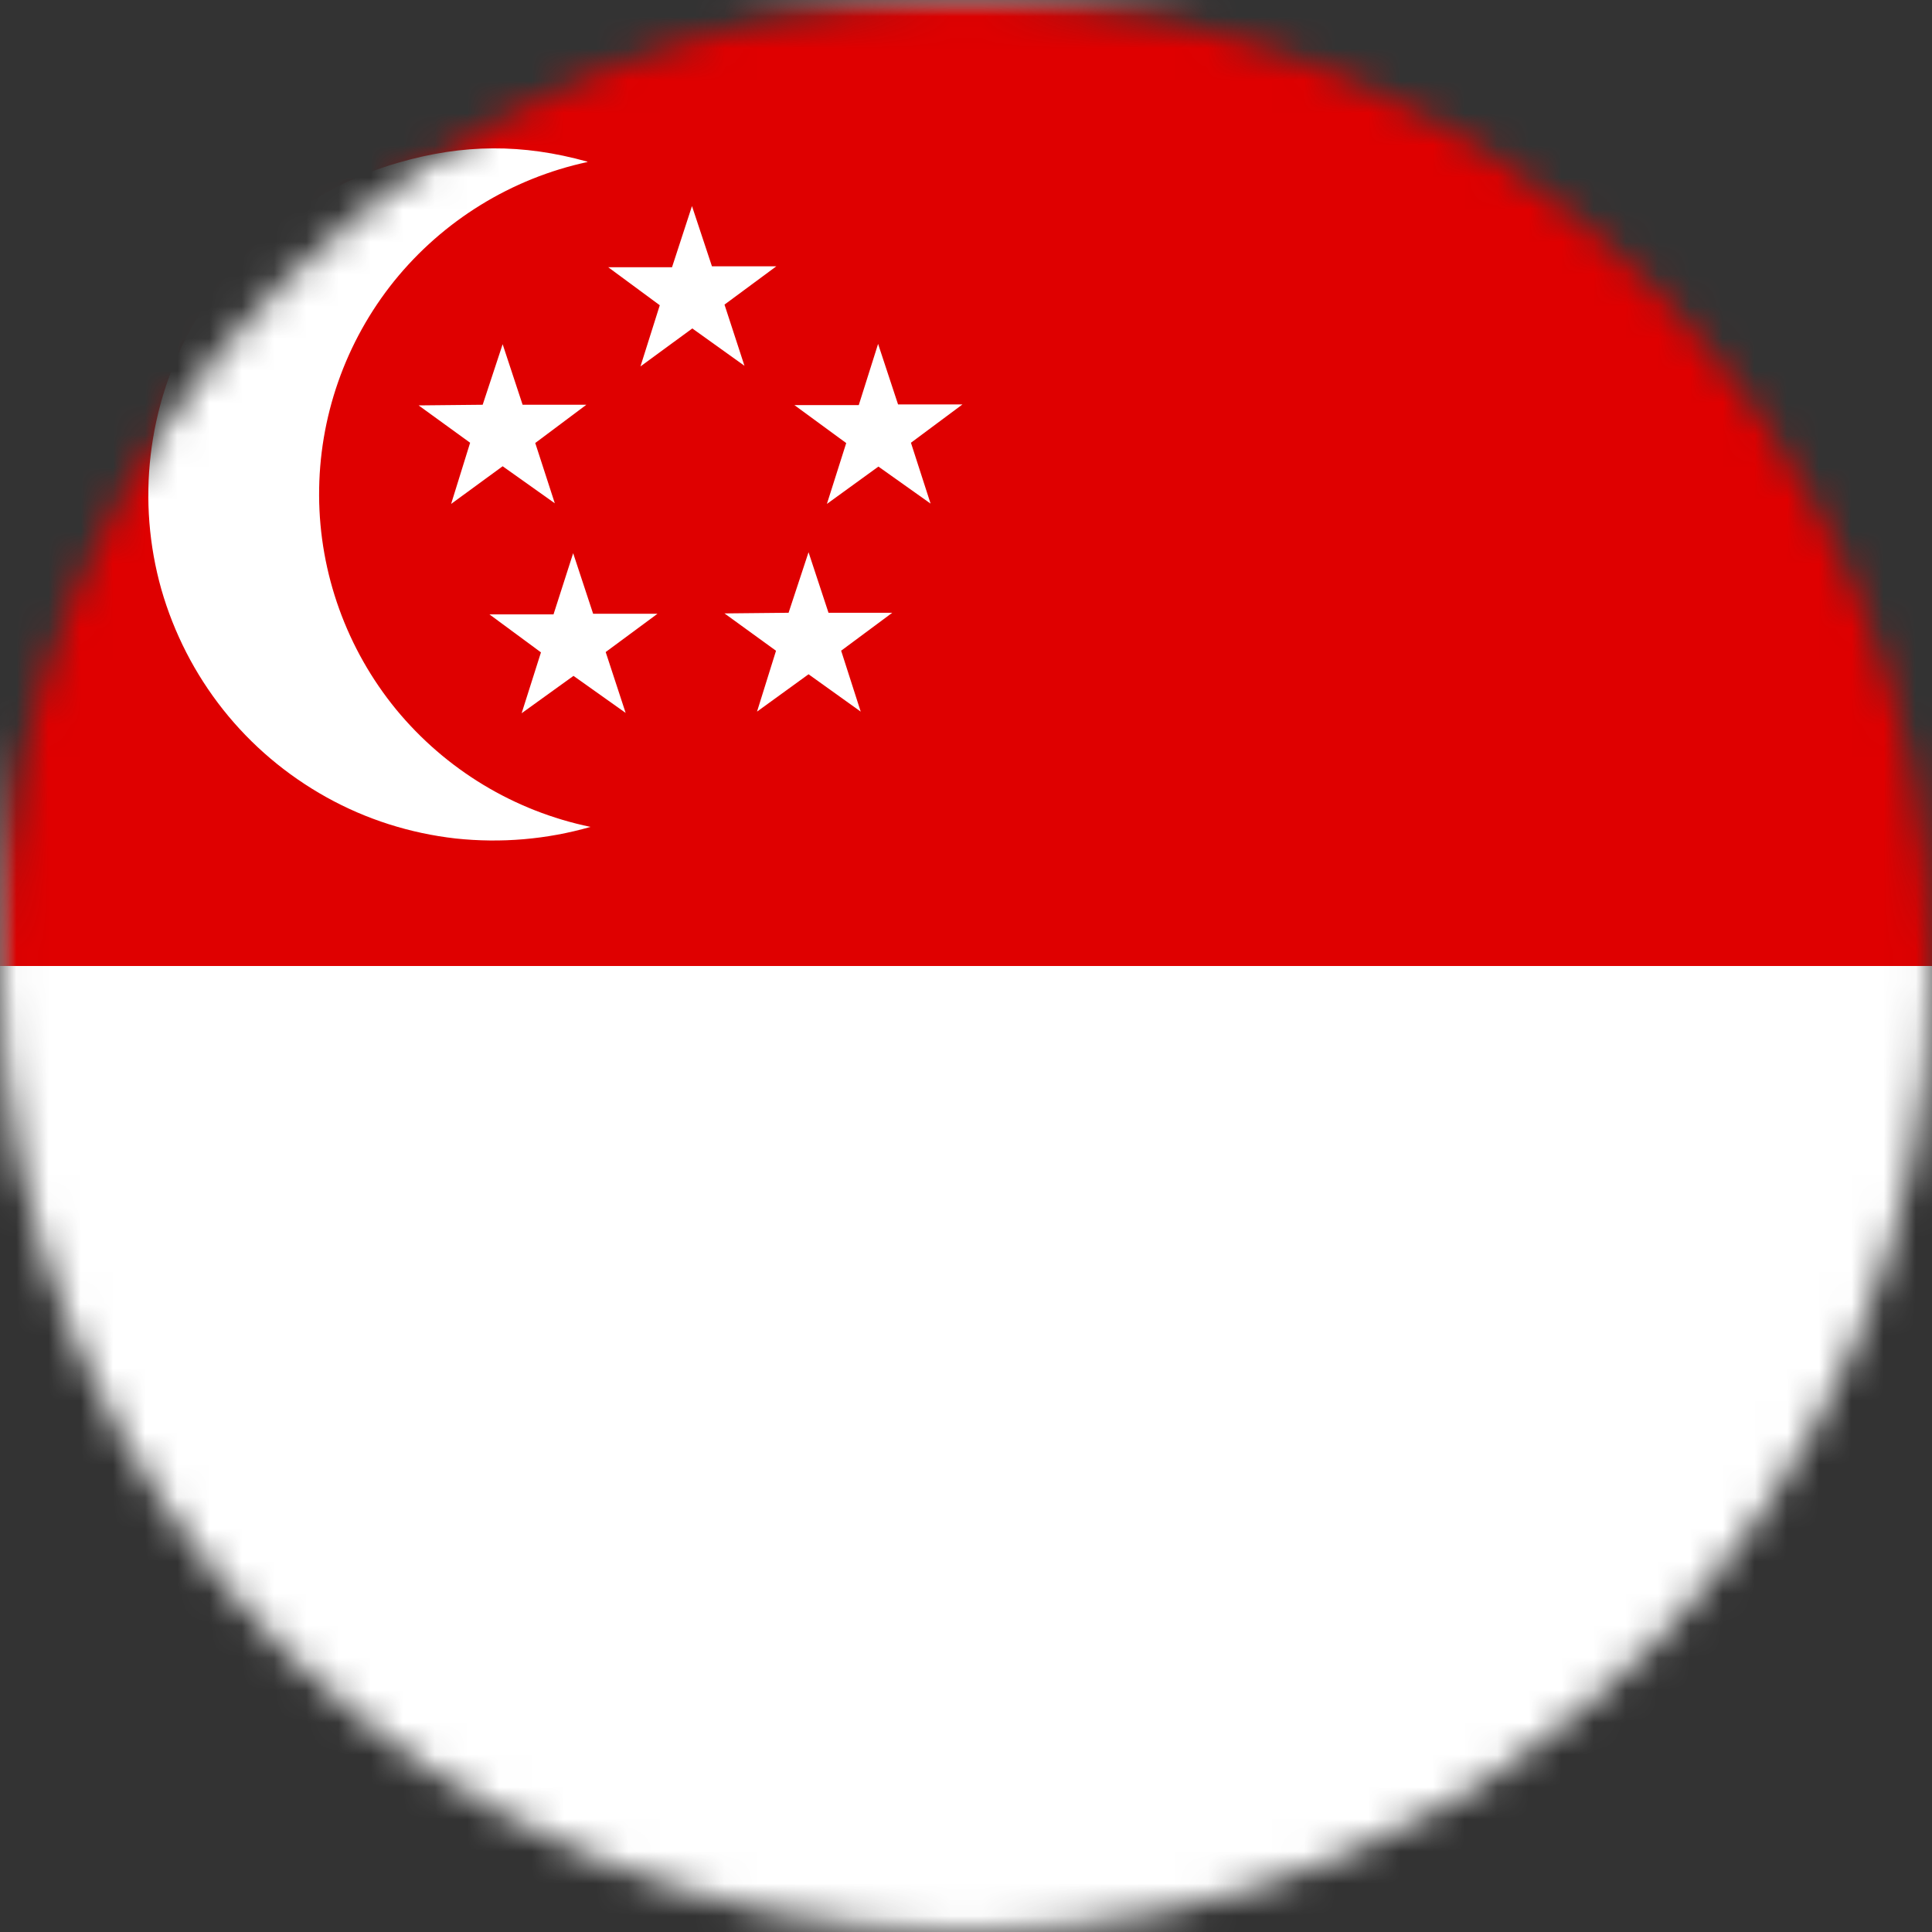 <svg width="60" height="60" viewBox="0 0 60 60" fill="none" xmlns="http://www.w3.org/2000/svg">
<rect x="0" y="0" width="60" height="60" fill="#333333" stroke="none"/>
<mask id="mask0_13628_11160" style="mask-type:luminance" maskUnits="userSpaceOnUse" x="0" y="0" width="60" height="60">
<path d="M30 60C46.569 60 60 46.569 60 30C60 13.431 46.569 0 30 0C13.431 0 0 13.431 0 30C0 46.569 13.431 60 30 60Z" fill="white"/>
</mask>
<g mask="url(#mask0_13628_11160)">
<path d="M0 0H80V60H0V0Z" fill="white"/>
<mask id="mask1_13628_11160" style="mask-type:luminance" maskUnits="userSpaceOnUse" x="0" y="0" width="80" height="60">
<path d="M80 0H0V60H80V0Z" fill="white"/>
</mask>
<g mask="url(#mask1_13628_11160)">
<path fill-rule="evenodd" clip-rule="evenodd" d="M-2.5 0H87.5V60H-2.5V0Z" fill="white"/>
<path fill-rule="evenodd" clip-rule="evenodd" d="M-2.5 0H87.5V30H-2.5V0Z" fill="#DF0000"/>
<path fill-rule="evenodd" clip-rule="evenodd" d="M18.25 5.03C15.88 5.54 13.76 6.85 12.24 8.73C10.72 10.62 9.9 12.97 9.91 15.39C9.92 17.81 10.77 20.16 12.3 22.03C13.84 23.9 15.97 25.19 18.34 25.68C16.98 26.07 15.56 26.19 14.15 26.04C12.74 25.88 11.38 25.45 10.14 24.76C8.9 24.07 7.81 23.15 6.93 22.04C6.05 20.93 5.4 19.66 5.01 18.3C4.24 15.57 4.58 12.64 5.96 10.15C7.34 7.67 9.65 5.83 12.38 5.05C14.38 4.47 16.23 4.46 18.24 5.02H18.23L18.25 5.03Z" fill="white"/>
<path fill-rule="evenodd" clip-rule="evenodd" d="M16.62 13.75L17.23 15.63L15.61 14.48L14.01 15.65L14.6 13.75L13 12.59L14.99 12.57L15.61 10.69L16.23 12.57H18.21L16.62 13.76V13.75ZM18.81 20.25L19.43 22.14L17.81 20.99L16.2 22.15L16.8 20.26L15.2 19.08H17.19L17.8 17.18L18.42 19.06H20.42L18.81 20.25ZM26.12 20.2L26.73 22.1L25.11 20.94L23.51 22.1L24.1 20.21L22.5 19.05L24.49 19.03L25.11 17.15L25.73 19.03H27.71L26.12 20.21V20.2ZM28.29 13.75L28.9 15.64L27.28 14.49L25.68 15.65L26.28 13.76L24.67 12.58H26.67L27.27 10.68L27.89 12.56H29.89L28.29 13.75ZM22.5 9.46L23.12 11.36L21.5 10.2L19.89 11.38L20.49 9.48L18.89 8.3H20.87L21.49 6.4L22.11 8.27H24.11L22.5 9.46Z" fill="white"/>
</g>
</g>
</svg>
